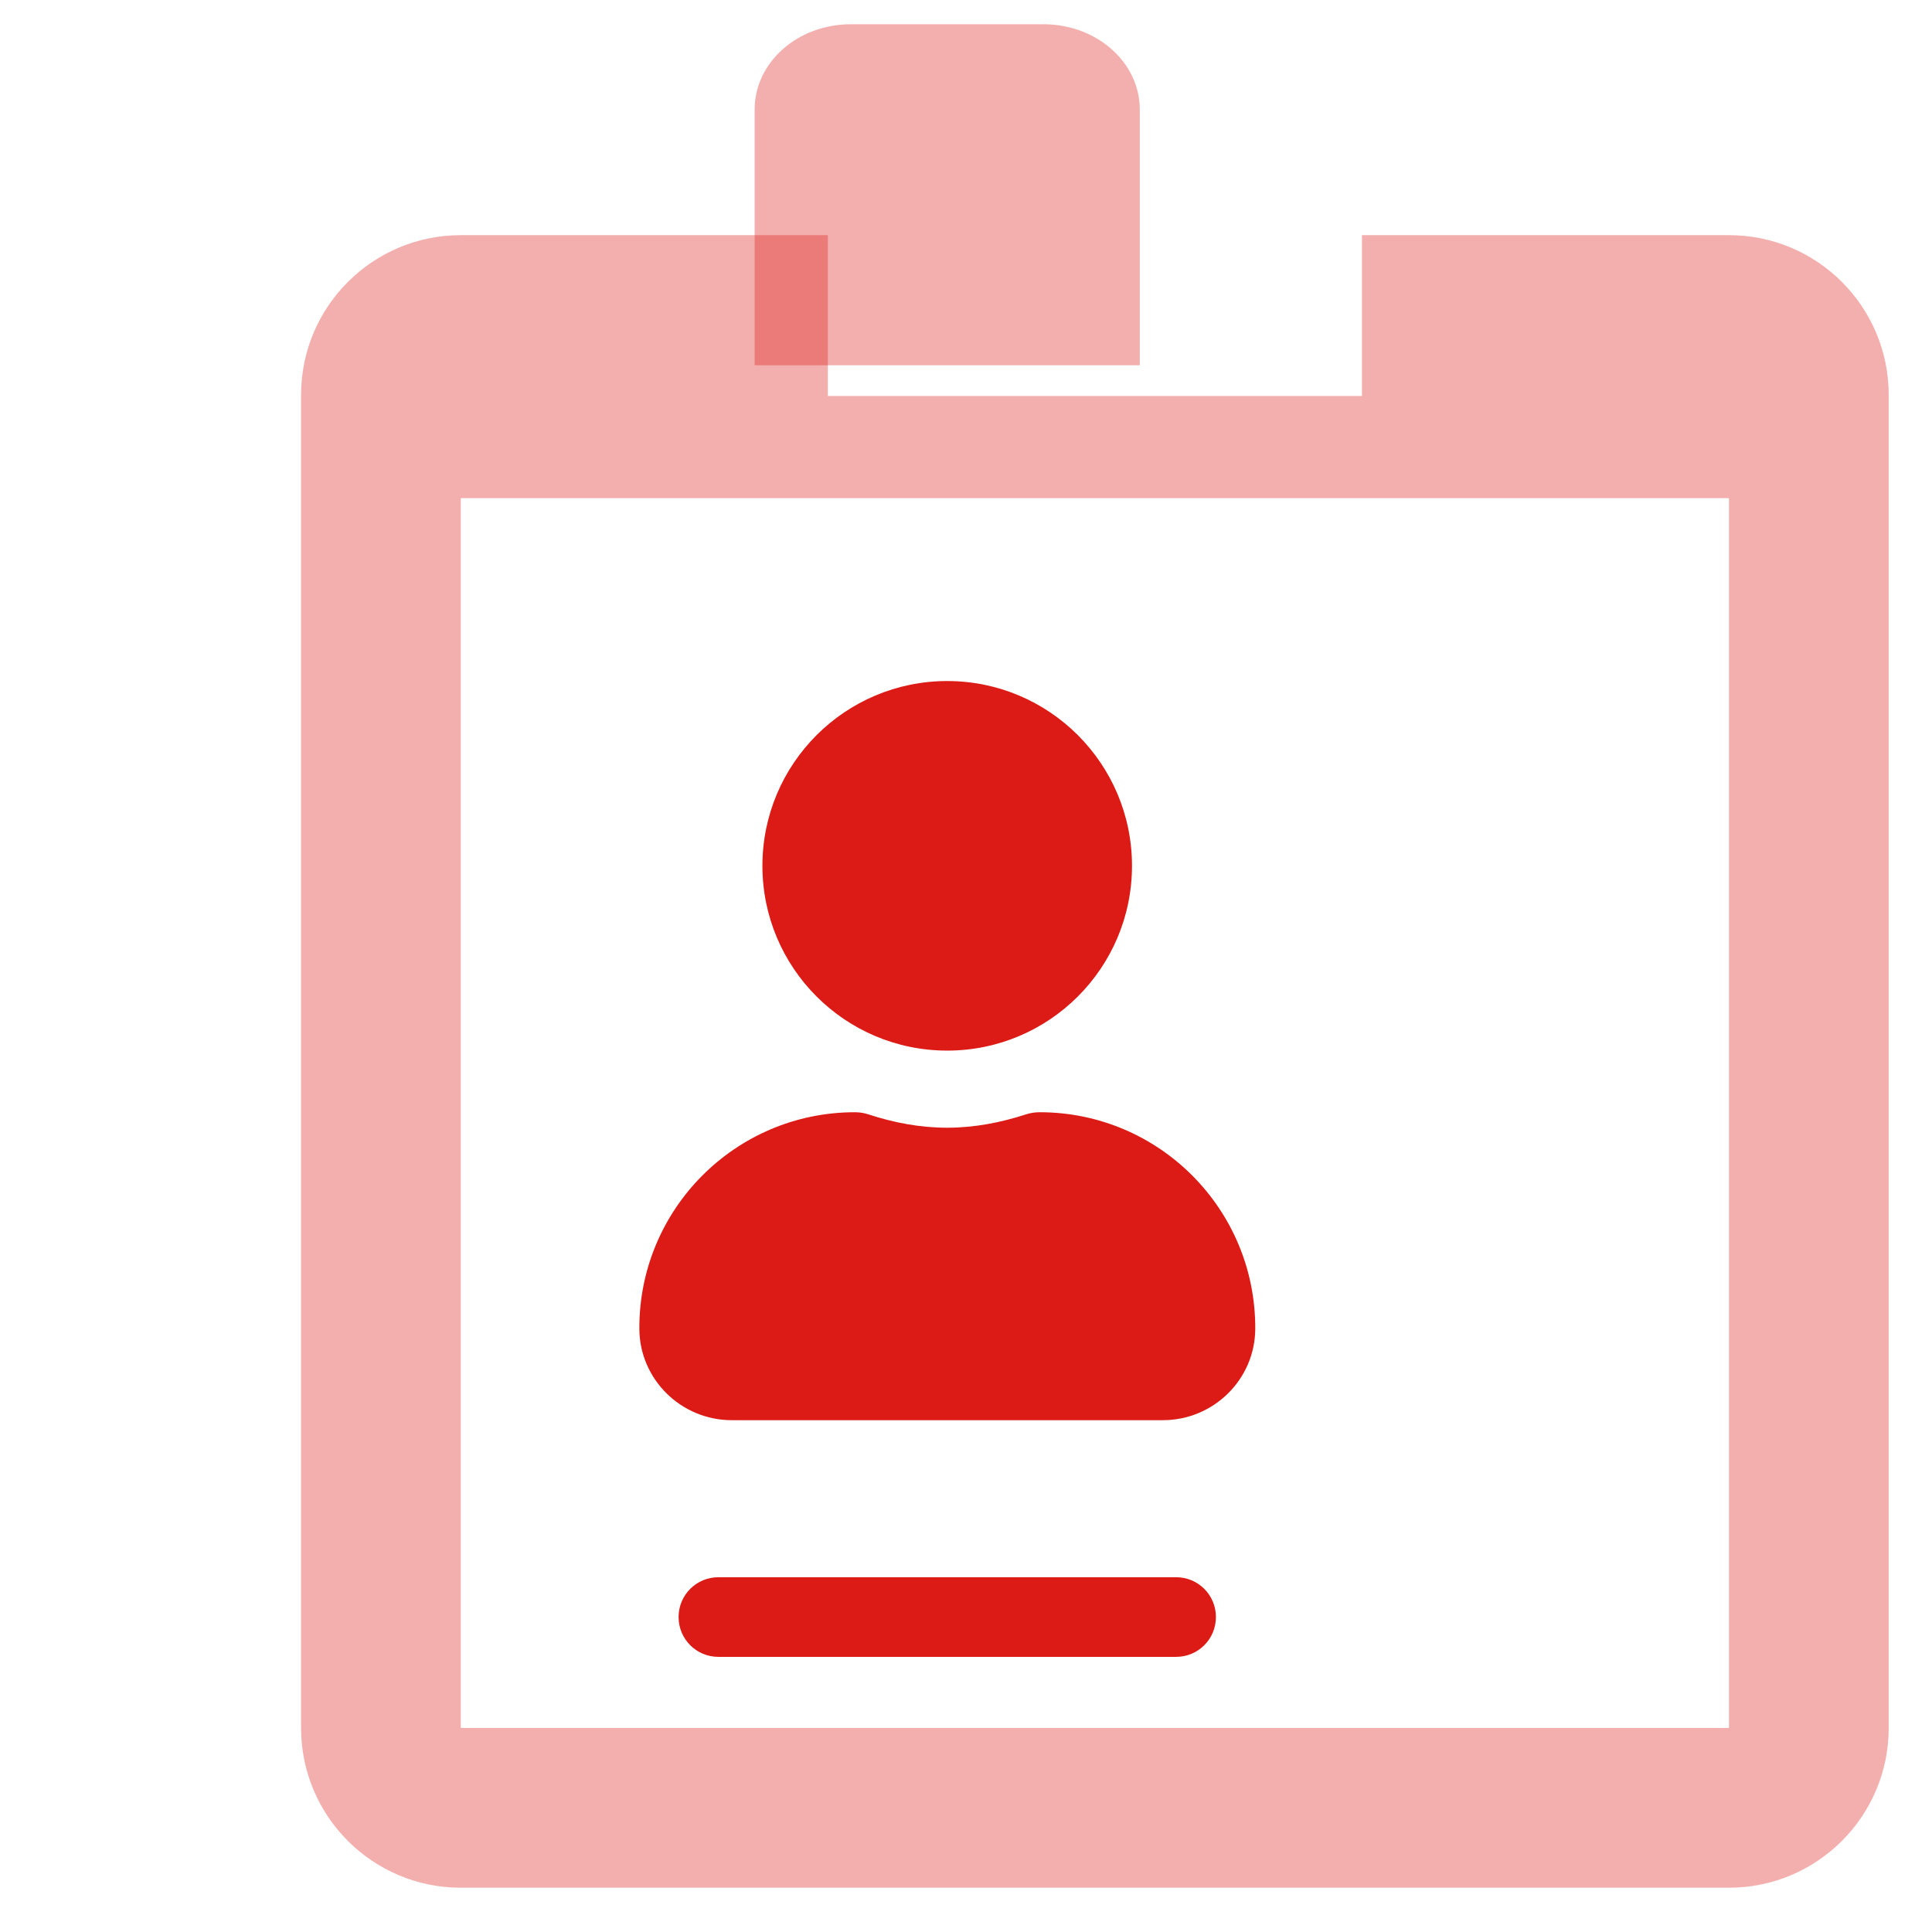 <?xml version="1.0" encoding="UTF-8" standalone="no"?>
<svg
   xmlns:dc="http://purl.org/dc/elements/1.1/"
   xmlns:cc="http://creativecommons.org/ns#"
   xmlns:rdf="http://www.w3.org/1999/02/22-rdf-syntax-ns#"
   xmlns:svg="http://www.w3.org/2000/svg"
   xmlns="http://www.w3.org/2000/svg"
   xmlns:sodipodi="http://sodipodi.sourceforge.net/DTD/sodipodi-0.dtd"
   xmlns:inkscape="http://www.inkscape.org/namespaces/inkscape"
   width="75"
   height="75"
   viewBox="0 0 19.844 19.844"
   version="1.1"
   id="svg3969"
   inkscape:version="1.0.2-2 (e86c870879, 2021-01-15)"
   sodipodi:docname="icone_01.svg">
  <defs
     id="defs3963" />
  <sodipodi:namedview
     id="base"
     pagecolor="#ffffff"
     bordercolor="#666666"
     borderopacity="1.0"
     inkscape:pageopacity="0.0"
     inkscape:pageshadow="2"
     inkscape:zoom="2.8"
     inkscape:cx="72.950894"
     inkscape:cy="-2.7345695"
     inkscape:document-units="mm"
     inkscape:current-layer="g23066"
     inkscape:document-rotation="0"
     showgrid="false"
     units="px"
     fit-margin-top="0"
     fit-margin-left="0"
     fit-margin-right="0"
     fit-margin-bottom="0"
     inkscape:window-width="1600"
     inkscape:window-height="837"
     inkscape:window-x="1358"
     inkscape:window-y="-8"
     inkscape:window-maximized="1" />
  <g
     inkscape:label="Layer 1"
     inkscape:groupmode="layer"
     id="layer1"
     transform="translate(-34.192,-133.495)">
    <g
       id="g23066"
       transform="translate(-515.603,251.708)">
      <path
         id="path23058"
         style="fill:#dd1b16;fill-opacity:0.35;stroke-width:0.129"
         d="m 3614.611,-1155.059 c -3.419,0 -6.191,2.775 -6.191,6.193 v 51.666 c 0,3.419 2.773,6.193 6.191,6.193 h 49.154 c 3.419,0 6.191,-2.775 6.191,-6.193 v -51.666 c 0,-3.419 -2.773,-6.193 -6.191,-6.193 h -14.226 v 6.234 h -20.701 v -6.234 z m 0,10.193 h 49.154 v 47.666 h -49.154 z"
         transform="matrix(0.265,0,0,0.265,-403.344,190.293)" />
      <path
         d="m 560.473,-106.789 c -0.047,0 -0.094,0.007 -0.14,0.022 -0.256,0.083 -0.526,0.137 -0.809,0.137 -0.284,0 -0.553,-0.053 -0.809,-0.137 -0.045,-0.015 -0.092,-0.022 -0.139,-0.022 -1.227,0 -2.22,0.998 -2.214,2.226 0.003,0.519 0.43,0.937 0.949,0.937 h 4.428 c 0.519,0 0.946,-0.417 0.949,-0.937 0.006,-1.228 -0.987,-2.226 -2.214,-2.226 z m -0.949,-0.633 c 1.048,0 1.898,-0.85 1.898,-1.898 0,-1.048 -0.85,-1.898 -1.898,-1.898 -1.048,0 -1.898,0.85 -1.898,1.898 0,1.048 0.85,1.898 1.898,1.898 z"
         id="path23060"
         style="fill:#dd1b16;fill-opacity:1;stroke-width:0.02"
         sodipodi:nodetypes="scssscsssssssss" />
      <path
         id="rect23062"
         style="opacity:0.999;fill:#dd1b16;fill-opacity:1;stroke:none;stroke-width:0.167"
         d="m 557.174,-102.013 h 4.701 c 0.227,0 0.409,0.183 0.409,0.409 0,0.227 -0.183,0.409 -0.409,0.409 h -4.701 c -0.227,0 -0.409,-0.183 -0.409,-0.409 0,-0.227 0.183,-0.409 0.409,-0.409 z" />
      <path
         d="m 561.502,-117.088 c 0,-0.484 -0.442,-0.876 -0.989,-0.876 h -1.978 c -0.547,0 -0.989,0.391 -0.989,0.876 v 2.627 h 3.956 z"
         id="path23064"
         style="fill:#dd1b16;fill-opacity:0.35;stroke-width:0.029"
         sodipodi:nodetypes="ssssccs" />
    </g>
  </g>
</svg>
